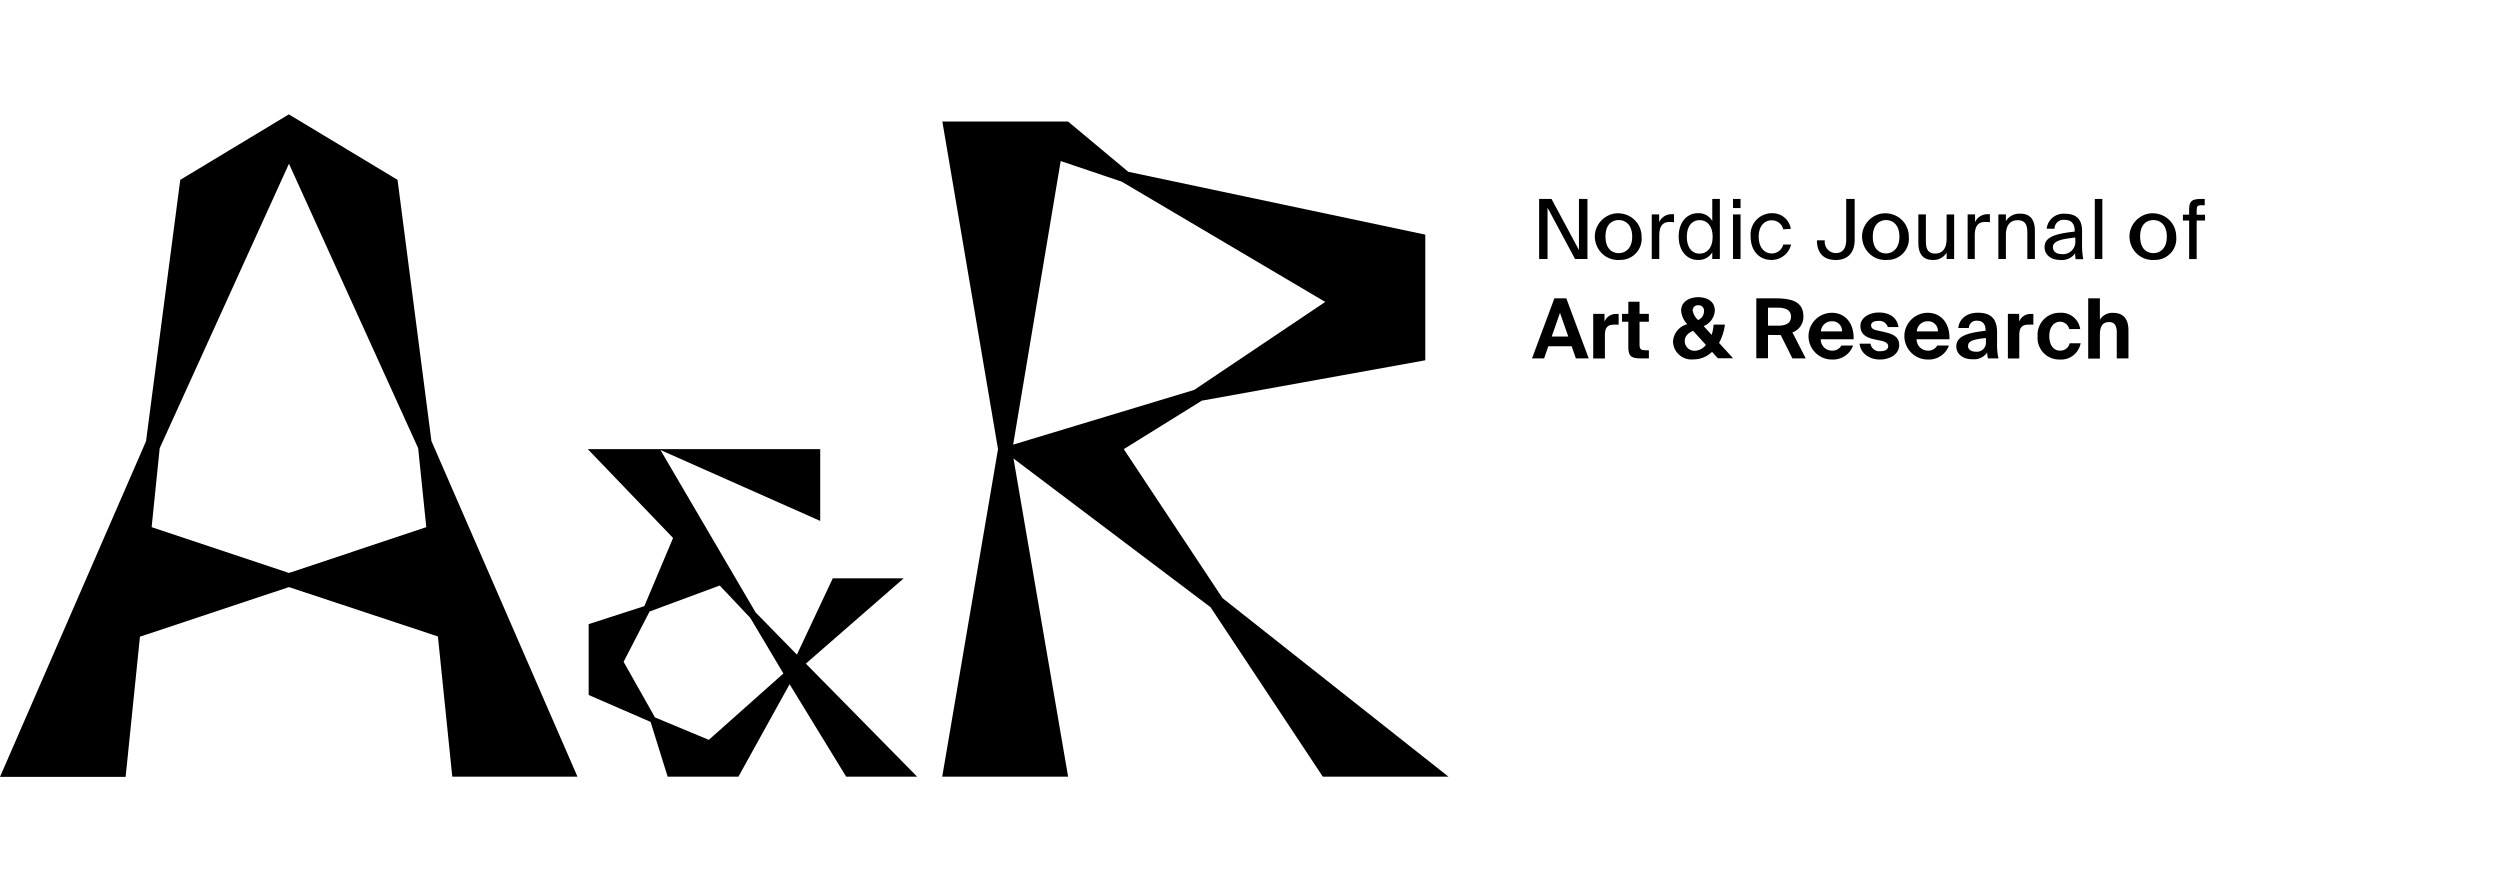 <?xml version="1.0" encoding="UTF-8" standalone="no"?>
<svg
   xmlns:dc="http://purl.org/dc/elements/1.1/"
   xmlns:cc="http://creativecommons.org/ns#"
   xmlns:rdf="http://www.w3.org/1999/02/22-rdf-syntax-ns#"
   xmlns:svg="http://www.w3.org/2000/svg"
   xmlns="http://www.w3.org/2000/svg"
   xmlns:sodipodi="http://sodipodi.sourceforge.net/DTD/sodipodi-0.dtd"
   xmlns:inkscape="http://www.inkscape.org/namespaces/inkscape"
   height="153"
   width="428"
   version="1.1"
   viewBox="0 0 428 153"
   data-name="Layer 1"
   id="Layer_1"
   sodipodi:docname="ar-logo-sort.svg"
   inkscape:version="1.0.1 (1.0.1+r73)">
  <sodipodi:namedview
     pagecolor="#ffffff"
     bordercolor="#666666"
     borderopacity="1"
     objecttolerance="10"
     gridtolerance="10"
     guidetolerance="10"
     inkscape:pageopacity="0"
     inkscape:pageshadow="2"
     inkscape:window-width="1502"
     inkscape:window-height="820"
     id="namedview37"
     showgrid="false"
     inkscape:zoom="1.0887462"
     inkscape:cx="98.122202"
     inkscape:cy="78.795524"
     inkscape:window-x="2199"
     inkscape:window-y="166"
     inkscape:window-maximized="0"
     inkscape:current-layer="Layer_1" />
  <defs
     id="defs195" />
  <title
     id="title130">Nordic Journal of Art and Research</title>
  <path
     d="m 77.43,132.96 -2.46,-24 -25.5,-8.45 -25.51,8.49 -2.45,24 H 0 l 25,-57.46 5.86,-44.75 18.59,-11.21 18.61,11.21 5.8,44.71 25,57.46 z M 72.98,90.25 71.59,76.73 49.47,28.03 27.34,76.73 25.96,90.25 49.47,98.09 Z"
     id="path132" />
  <path
     d="m 144.86,132.96 -9.68,-15.82 -8.76,15.82 H 114.3 l -2.92,-9.37 -10.6,-4.61 v -12.13 l 9.53,-3.08 4.92,-11.67 -14.6,-15.21 h 39.79 v 12.29 l -27.35,-12.14 16.29,27.81 7.07,7.22 6.14,-13.06 h 12.14 l -16.75,14.6 19.05,19.35 z m -10.74,-17.66 -5.68,-9.53 -5.23,-5.53 -12,4.45 -4.45,8.61 5.37,9.52 9.22,3.84 z"
     id="path134" />
  <path
     d="m 247.97,132.96 h -21.51 l -19.21,-29 -33.74,-25.46 9.35,54.46 h -21.55 l 9.55,-56.07 -9.53,-56.08 h 21.53 l 10.3,8.6 50.85,10.76 v 21.51 l -38.25,6.91 -13.37,8.3 16.9,25.5 z m -74.52,-56.84 31,-9.37 22.43,-15.06 -34.84,-20.59 -10.45,-3.53 z"
     id="path136" />
  <path
     d="m 264.94,35.56 v 8.78 H 263.5 V 34.06 h 2.12 l 4.7,8.75 v -8.75 h 1.45 v 10.28 h -2.12 z"
     id="path138" />
  <path
     d="m 277.38,44.5 c -3.63,0.31 -5.75,-3.998 -3.291,-6.686 2.459,-2.687 6.938,-0.957 6.951,2.686 0.221,2.159 -1.489,4.029 -3.66,4 z m 2.05,-4 c 0,-2 -1.12,-2.83 -2.29,-2.83 -1.17,0 -2.28,0.75 -2.28,2.83 0,2.08 1.12,2.84 2.28,2.84 1.16,0 2.29,-0.84 2.29,-2.79 z"
     id="path140" />
  <path
     d="m 285.86,38 c -1.19,0 -1.79,0.67 -1.79,2.34 v 4 h -1.29 v -7.63 h 1.27 v 1.33 a 2.3,2.3 0 0 1 2.15,-1.37 h 0.39 v 1.38 A 7.13,7.13 0 0 0 285.86,38 Z"
     id="path142" />
  <path
     d="m 294.44,34.06 v 10.28 h -1.3 v -1.15 a 2.67,2.67 0 0 1 -2.49,1.31 c -1.75,0 -3.26,-1.45 -3.26,-4 0,-2.55 1.51,-4 3.26,-4 a 2.67,2.67 0 0 1 2.49,1.34 v -3.78 z m -5.65,6.49 c 0,1.82 0.87,2.87 2.18,2.87 1.15,0 2.23,-0.85 2.23,-2.87 0,-2.02 -1.08,-2.86 -2.23,-2.86 -1.31,0 -2.18,1.05 -2.18,2.86 z"
     id="path144" />
  <path
     d="m 297.98,35.62 h -1.29 v -1.56 h 1.29 z m 0,8.72 h -1.29 v -7.63 h 1.29 z"
     id="path146" />
  <path
     d="m 305.29,39.26 a 2,2 0 0 0 -2,-1.54 c -1.15,0 -2.2,0.89 -2.2,2.81 0,1.92 1.06,2.86 2.2,2.86 a 2,2 0 0 0 2,-1.53 h 1.34 a 3.41,3.41 0 0 1 -3.36,2.64 c -2.18,0 -3.56,-1.66 -3.56,-4 a 3.66,3.66 0 0 1 3.69,-4 3.17,3.17 0 0 1 3.19,2.68 z"
     id="path148" />
  <path
     d="m 317.52,34.06 v 7 c 0,2.24 -1.22,3.45 -3.24,3.45 -2.02,0 -3.22,-1.14 -3.22,-3.37 h 1.35 a 1.92,1.92 0 0 0 1.87,2.19 c 0.84,0 1.79,-0.43 1.79,-2.28 v -7 z"
     id="path150" />
  <path
     d="m 323.13,44.5 c -3.63,0.31 -5.75,-3.998 -3.291,-6.686 2.459,-2.687 6.938,-0.957 6.951,2.686 0.221,2.159 -1.489,4.029 -3.66,4 z m 2.05,-4 c 0,-2 -1.12,-2.83 -2.29,-2.83 -1.17,0 -2.27,0.83 -2.27,2.88 0,2.05 1.12,2.84 2.28,2.84 1.16,0 2.28,-0.89 2.28,-2.84 z"
     id="path152" />
  <path
     d="m 330.86,44.5 c -1.77,0 -2.44,-1.2 -2.44,-2.94 v -4.85 h 1.29 v 4.5 c 0,1.17 0.2,2.2 1.6,2.2 1.22,0 1.95,-0.87 1.95,-2.5 v -4.2 h 1.29 v 7.63 h -1.29 v -1.09 a 2.58,2.58 0 0 1 -2.4,1.25 z"
     id="path154" />
  <path
     d="m 339.86,38 c -1.19,0 -1.78,0.67 -1.78,2.34 v 4 h -1.22 v -7.63 h 1.27 v 1.33 a 2.3,2.3 0 0 1 2.15,-1.37 h 0.39 v 1.38 A 6.92,6.92 0 0 0 339.86,38 Z"
     id="path156" />
  <path
     d="m 345.86,36.58 c 1.85,0 2.51,1.19 2.51,2.94 v 4.82 h -1.29 V 39.9 c 0,-1.18 -0.2,-2.2 -1.67,-2.2 -1.25,0 -2,0.87 -2,2.5 v 4.14 h -1.29 v -7.63 h 1.29 v 1.15 a 2.67,2.67 0 0 1 2.45,-1.28 z"
     id="path158" />
  <path
     d="M 355.19,39.65 V 39.5 c 0,-1.39 -0.78,-1.86 -1.73,-1.86 a 1.56,1.56 0 0 0 -1.74,1.52 h -1.33 a 2.89,2.89 0 0 1 3.06,-2.57 c 2.1,0 3.05,1 3,3.15 v 1.76 a 14.48,14.48 0 0 0 0.2,2.88 h -1.3 a 6.43,6.43 0 0 1 -0.1,-1 2.75,2.75 0 0 1 -2.59,1.12 c -1.44,0 -2.63,-0.8 -2.63,-2.2 0,-1.8 2.03,-2.3 5.16,-2.65 z m -3.73,2.65 c 0,0.72 0.56,1.2 1.48,1.2 a 2.12,2.12 0 0 0 2.35,-2.35 v -0.48 c -2.34,0.24 -3.83,0.58 -3.83,1.63 z"
     id="path160" />
  <path
     d="M 358.63,44.34 V 34.06 h 1.29 v 10.28 z"
     id="path162" />
  <path
     d="m 368.91,44.5 c -3.63,0.31 -5.75,-3.998 -3.291,-6.686 2.459,-2.687 6.938,-0.957 6.951,2.686 0.221,2.159 -1.489,4.029 -3.66,4 z m 2.05,-4 c 0,-2 -1.12,-2.83 -2.29,-2.83 -1.17,0 -2.28,0.75 -2.28,2.83 0,2.08 1.12,2.84 2.28,2.84 1.16,0 2.29,-0.84 2.29,-2.79 z"
     id="path164" />
  <path
     d="m 376.79,34.06 h 0.66 v 1.08 h -0.59 c -0.68,0 -0.79,0.15 -0.79,1 v 0.62 h 1.43 v 1 h -1.43 v 6.59 h -1.29 v -6.6 h -1.06 v -1 h 1.06 V 36.2 c -0.05,-1.63 0.28,-2.14 2.01,-2.14 z"
     id="path166" />
  <path
     d="m 268.15,51.08 3.84,10.28 h -2.2 l -0.72,-2.08 h -4 l -0.72,2.08 h -2.07 l 3.83,-10.28 z m 0.34,6.54 -1.42,-4.06 -1.42,4.06 z"
     id="path168" />
  <path
     d="m 276.36,55.58 c -1,0 -1.6,0.35 -1.6,1.79 v 4 h -2 v -7.64 h 1.93 v 1.34 a 2.08,2.08 0 0 1 2,-1.32 3.07,3.07 0 0 1 0.42,0 v 1.84 a 7.2,7.2 0 0 0 -0.75,-0.01 z"
     id="path170" />
  <path
     d="m 280.69,51.66 v 2.07 h 1.59 v 1.35 h -1.59 v 3.94 c 0,0.78 0.27,0.94 1,0.94 h 0.6 v 1.4 h -1.43 c -1.75,0 -2.09,-0.53 -2.09,-2 v -4.28 h -1.08 v -1.35 h 1.08 v -2.07 z"
     id="path172" />
  <path
     d="m 288.86,55.5 a 3.78,3.78 0 0 1 -1.05,-2.34 c 0,-1.4 1.26,-2.28 2.95,-2.28 1.32,0 2.82,0.59 2.82,2.3 a 3.09,3.09 0 0 1 -1.91,2.65 l 1.36,1.5 a 7,7 0 0 0 0.34,-1.76 h 1.93 a 8.63,8.63 0 0 1 -1,3.14 l 2.41,2.63 h -2.61 l -1,-1.1 a 4.58,4.58 0 0 1 -3.2,1.29 3.16,3.16 0 0 1 -3.48,-3.03 3.26,3.26 0 0 1 2.44,-3 z m 1,1.14 c -0.92,0.38 -1.43,1 -1.43,1.73 a 1.65,1.65 0 0 0 1.73,1.68 2.49,2.49 0 0 0 1.89,-1 z m 0.87,-1.85 a 1.67,1.67 0 0 0 1,-1.53 0.92,0.92 0 0 0 -1,-1 0.89,0.89 0 0 0 -0.95,0.84 2.84,2.84 0 0 0 0.9,1.66 z"
     id="path174" />
  <path
     d="m 302.68,57.34 v 4 h -2 V 51.08 h 3.38 c 3.39,0 4.68,1 4.68,3.12 a 2.82,2.82 0 0 1 -1.88,2.71 l 2.28,4.45 h -2.28 l -2,-4 z m 0,-1.58 h 1.67 c 1.58,0 2.27,-0.54 2.27,-1.54 0,-1.2 -1,-1.55 -2.37,-1.55 h -1.57 z"
     id="path176" />
  <path
     d="m 313.64,60.03 a 1.76,1.76 0 0 0 1.61,-0.88 h 2 a 3.64,3.64 0 0 1 -3.6,2.4 4,4 0 0 1 -0.06,-8 c 2.36,0 3.83,1.83 3.75,4.53 h -5.63 a 1.92,1.92 0 0 0 1.93,1.95 z m 1.72,-3.29 a 1.66,1.66 0 0 0 -1.77,-1.74 1.84,1.84 0 0 0 -1.85,1.74 z"
     id="path178" />
  <path
     d="m 321.56,54.94 c -0.72,0 -1.23,0.27 -1.23,0.74 0,0.47 0.29,0.72 1,0.88 l 1,0.22 c 1.52,0.34 2.81,0.73 2.81,2.3 0,1.57 -1.58,2.47 -3.31,2.47 -1.73,0 -3.29,-1 -3.47,-2.71 h 1.88 a 1.5,1.5 0 0 0 1.65,1.29 c 0.84,0 1.37,-0.31 1.37,-0.86 0,-0.55 -0.59,-0.8 -1.24,-0.94 l -1.14,-0.24 c -1.43,-0.3 -2.38,-0.9 -2.38,-2.29 0,-1.39 1.51,-2.3 3.16,-2.3 1.65,0 3.11,0.73 3.36,2.49 h -1.83 a 1.52,1.52 0 0 0 -1.63,-1.05 z"
     id="path180" />
  <path
     d="m 330.06,60.03 a 1.76,1.76 0 0 0 1.6,-0.88 h 2 a 3.64,3.64 0 0 1 -3.6,2.4 4,4 0 0 1 -0.06,-8 c 2.36,0 3.83,1.83 3.75,4.53 h -5.63 a 1.94,1.94 0 0 0 1.94,1.95 z m 1.71,-3.29 A 1.66,1.66 0 0 0 330,55 a 1.83,1.83 0 0 0 -1.84,1.74 z"
     id="path182" />
  <path
     d="m 334.92,59.31 c 0,-1.8 2,-2.34 5,-2.68 V 56.5 c 0,-1.18 -0.64,-1.59 -1.44,-1.59 a 1.29,1.29 0 0 0 -1.42,1.24 h -1.8 c 0.15,-1.51 1.39,-2.61 3.35,-2.61 1.96,0 3.29,0.78 3.29,3.36 0,0.24 0,1.24 0,1.94 a 10.84,10.84 0 0 0 0.23,2.52 h -1.8 a 6.42,6.42 0 0 1 -0.13,-1 2.73,2.73 0 0 1 -2.49,1.14 c -1.5,0.05 -2.79,-0.8 -2.79,-2.19 z m 2,-0.1 c 0,0.55 0.44,1 1.32,1 a 1.56,1.56 0 0 0 1.74,-1.78 v -0.56 c -2.12,0.23 -3.04,0.49 -3.04,1.34 z"
     id="path184" />
  <path
     d="m 347.31,55.58 c -1,0 -1.61,0.35 -1.61,1.79 v 4 h -1.95 v -7.64 h 1.93 v 1.34 a 2.07,2.07 0 0 1 2,-1.32 3.11,3.11 0 0 1 0.43,0 v 1.84 a 7.44,7.44 0 0 0 -0.8,-0.01 z"
     id="path186" />
  <path
     d="m 354.26,56.34 a 1.64,1.64 0 0 0 -1.59,-1.26 c -1,0 -1.83,0.87 -1.83,2.46 0,1.59 0.77,2.49 1.84,2.49 a 1.64,1.64 0 0 0 1.65,-1.26 h 1.87 a 3.4,3.4 0 0 1 -3.61,2.78 3.69,3.69 0 0 1 -3.75,-4 3.75,3.75 0 0 1 3.83,-4 3.26,3.26 0 0 1 3.46,2.78 z"
     id="path188" />
  <path
     d="m 361.75,53.56 c 1.83,0 2.64,1.12 2.64,3 v 4.8 h -2 v -4.38 c 0,-1 -0.21,-1.84 -1.32,-1.84 -1.29,0 -1.57,1 -1.57,2.25 v 4 h -2 V 51.08 h 2 v 3.66 a 2.48,2.48 0 0 1 2.25,-1.18 z"
     id="path190" />
</svg>
